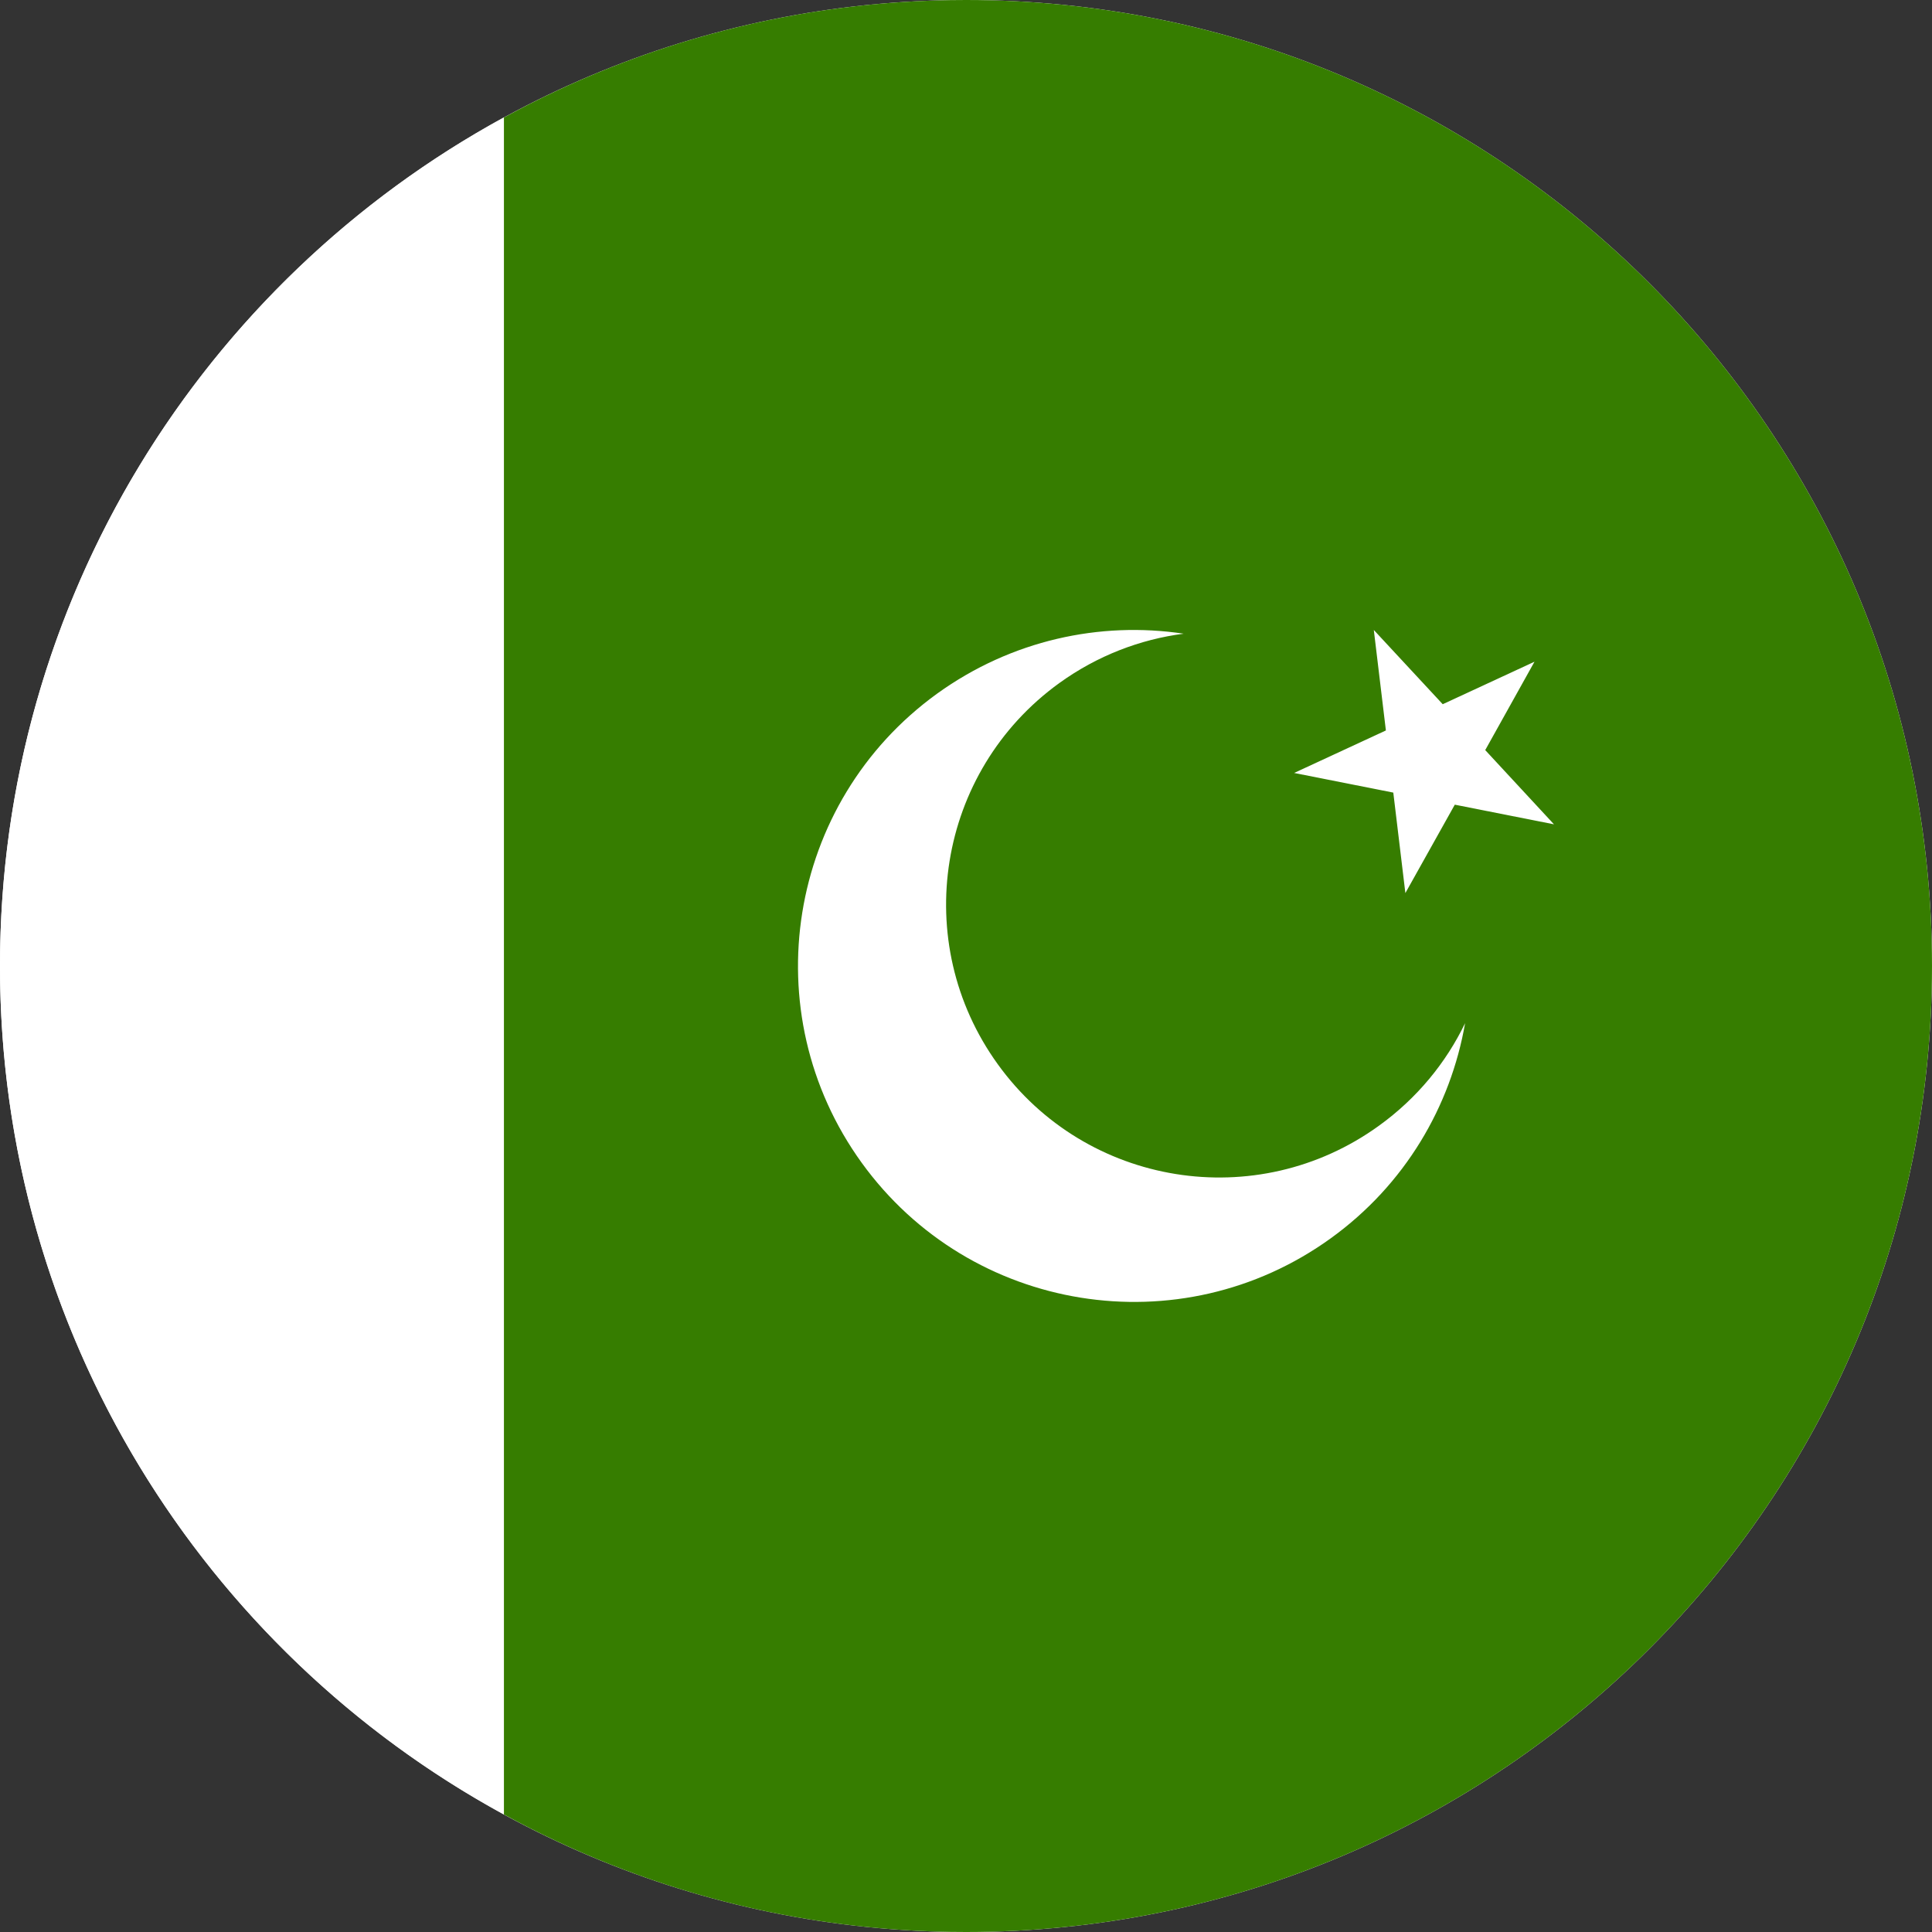 <svg width="12" height="12" viewBox="0 0 12 12" fill="none" xmlns="http://www.w3.org/2000/svg">
<rect x="0" y="0" width="12" height="12" fill="#333333" stroke="none"/>
<g clip-path="url(#clip0_815_11525)">
<path d="M6 12C9.314 12 12 9.314 12 6C12 2.686 9.314 0 6 0C2.686 0 0 2.686 0 6C0 9.314 2.686 12 6 12Z" fill="white"/>
<path d="M0 6C0 8.274 1.265 10.253 3.13 11.27V0.729C1.265 1.747 0 3.726 0 6Z" fill="white"/>
<path d="M6 0C4.96 0 3.983 0.264 3.13 0.73V11.27C3.983 11.736 4.96 12 6 12C9.314 12 12 9.314 12 6C12 2.686 9.314 0 6 0Z" fill="#367D00"/>
<path d="M8.565 6.992C7.806 7.541 6.746 7.37 6.198 6.611C5.649 5.852 5.82 4.792 6.579 4.243C6.816 4.072 7.082 3.971 7.352 3.936C6.832 3.858 6.282 3.976 5.821 4.308C4.887 4.983 4.677 6.288 5.352 7.222C6.027 8.156 7.332 8.366 8.266 7.691C8.726 7.359 9.01 6.873 9.1 6.355C8.982 6.6 8.802 6.821 8.565 6.992Z" fill="white"/>
<path d="M8.533 3.913L8.961 4.374L9.531 4.11L9.225 4.659L9.652 5.12L9.036 4.998L8.729 5.547L8.654 4.923L8.038 4.801L8.608 4.537L8.533 3.913Z" fill="white"/>
</g>
<defs>
<clipPath id="clip0_815_11525">
<rect width="12" height="12" fill="white"/>
</clipPath>
</defs>
</svg>
